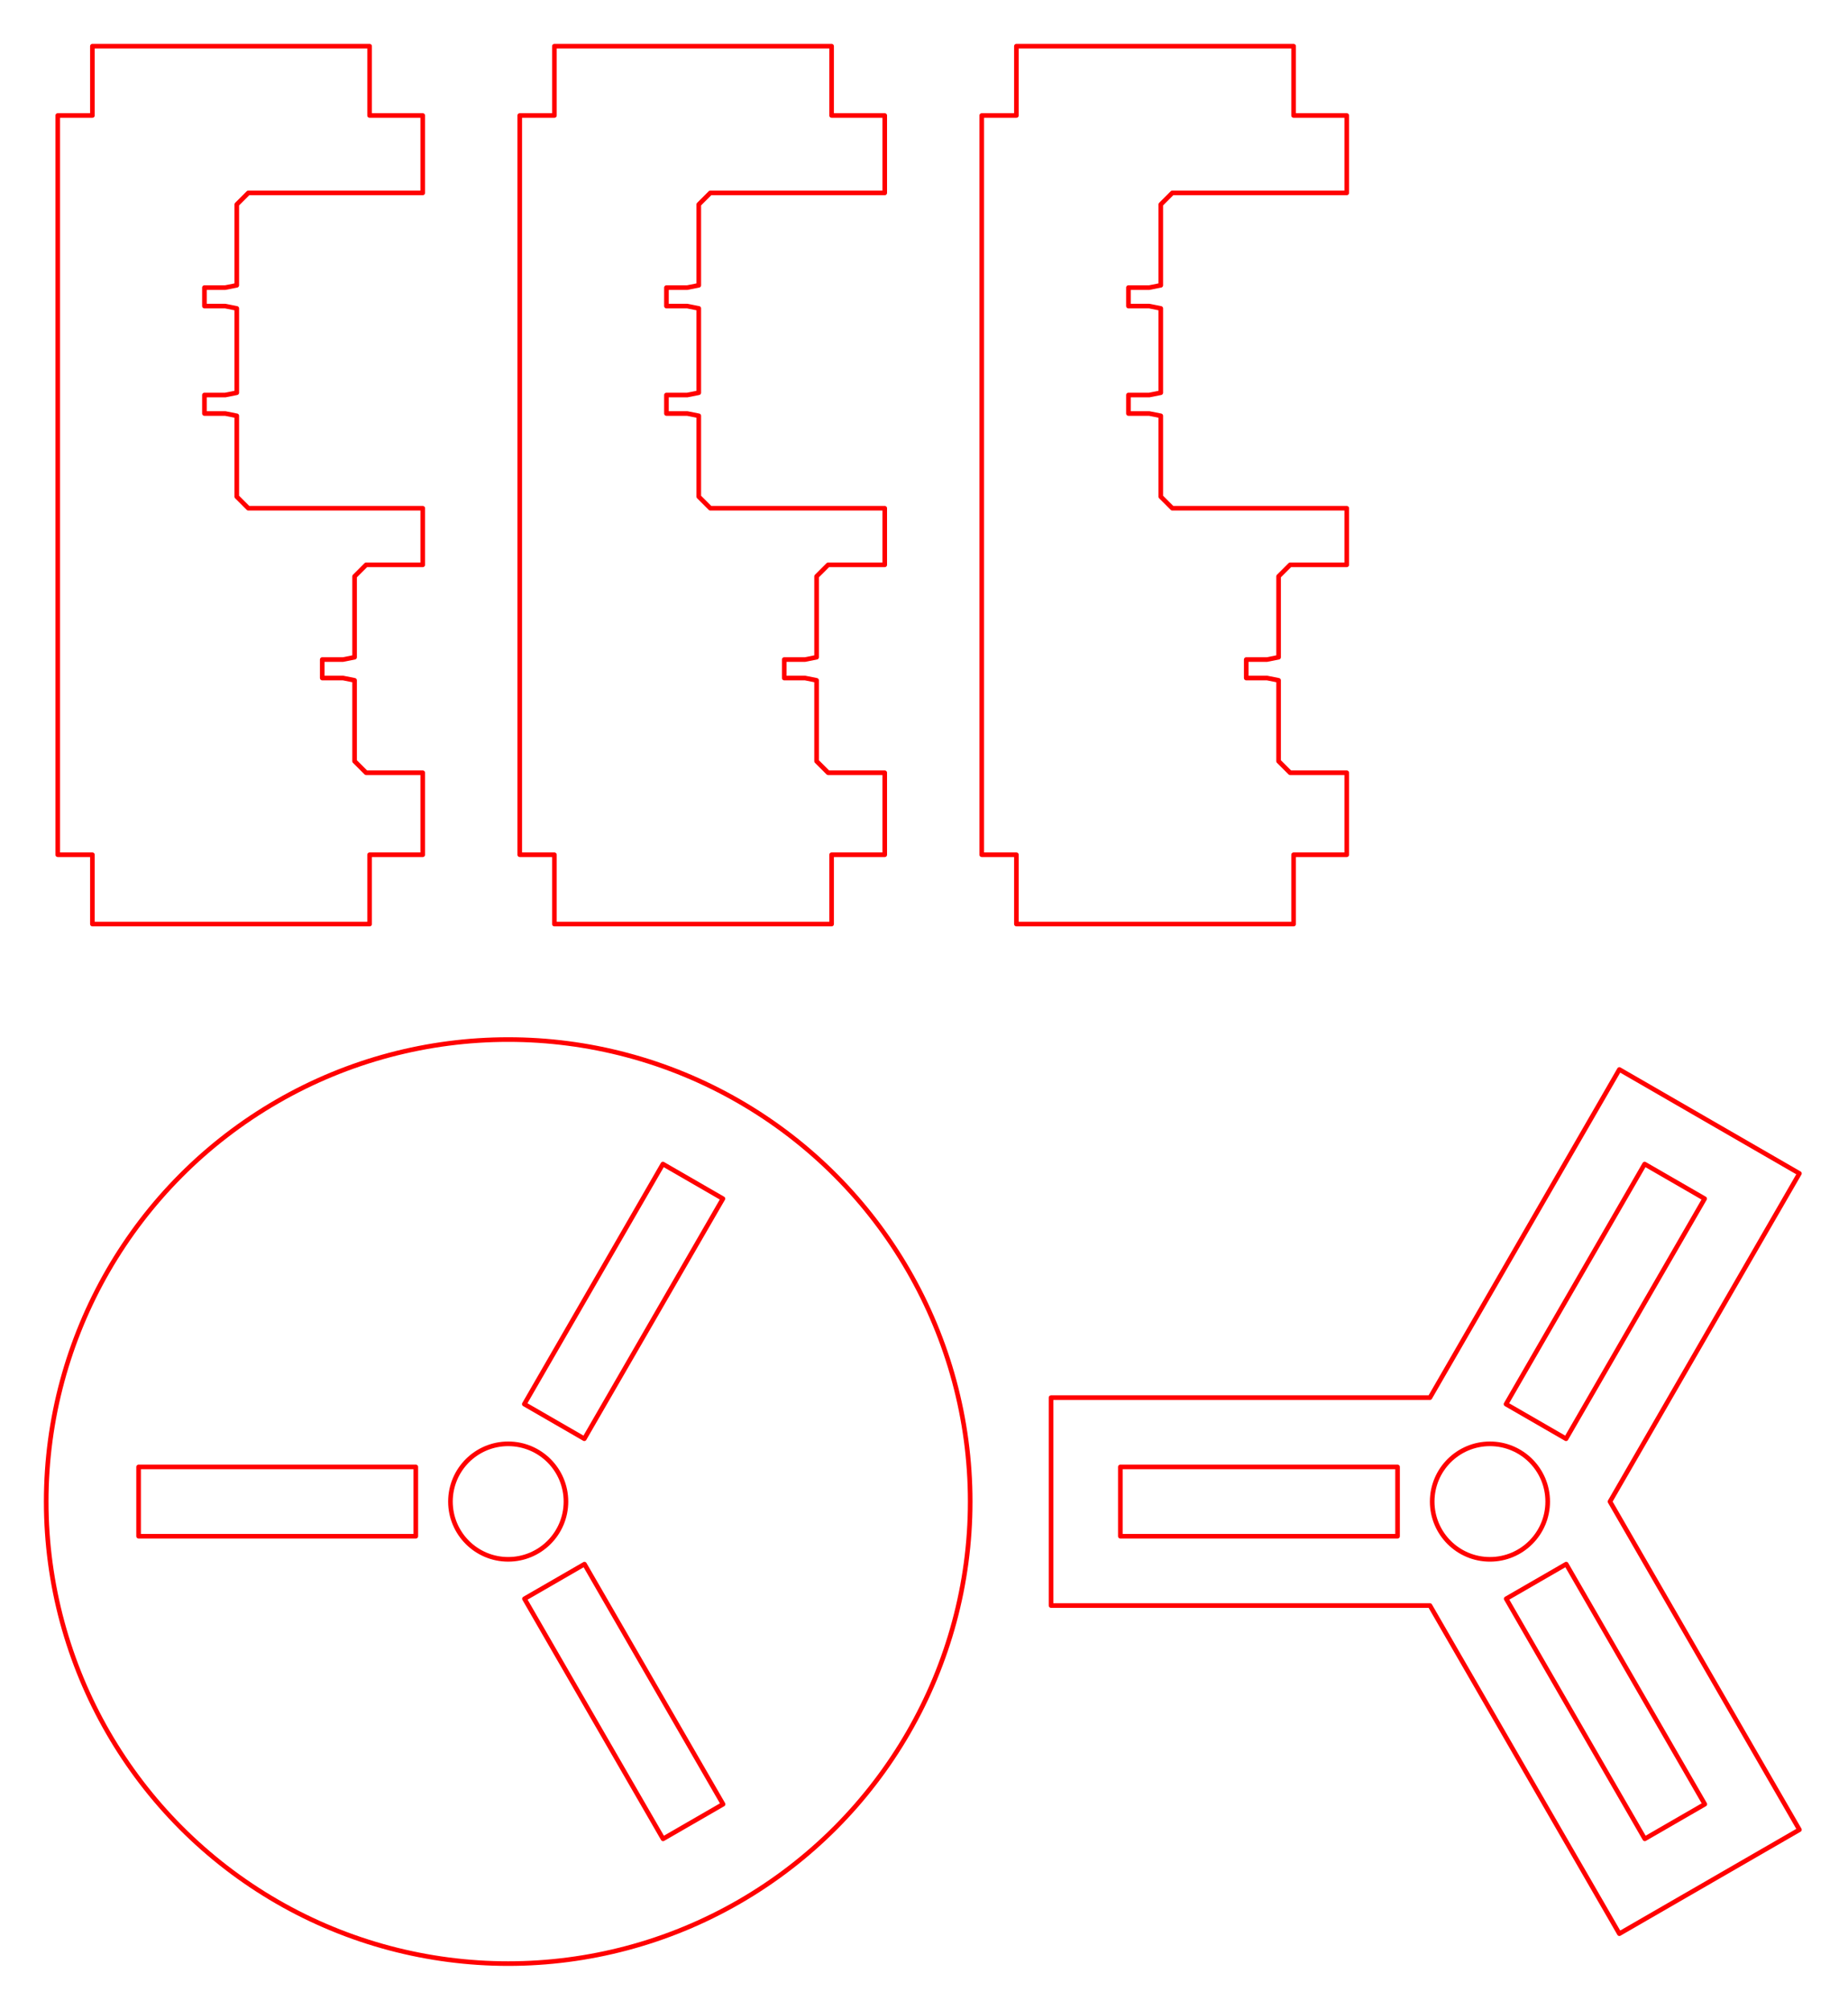 <?xml version="1.0" encoding="UTF-8" standalone="no"?>
<!-- Created with Inkscape (http://www.inkscape.org/) -->

<svg
   xmlns:dc="http://purl.org/dc/elements/1.1/"
   xmlns:cc="http://creativecommons.org/ns#"
   xmlns:rdf="http://www.w3.org/1999/02/22-rdf-syntax-ns#"
   xmlns:svg="http://www.w3.org/2000/svg"
   xmlns="http://www.w3.org/2000/svg"
   xmlns:sodipodi="http://sodipodi.sourceforge.net/DTD/sodipodi-0.dtd"
   xmlns:inkscape="http://www.inkscape.org/namespaces/inkscape"
   width="80mm"
   height="87mm"
   viewBox="0 0 283.465 308.268"
   id="svg4182"
   version="1.1"
   inkscape:version="0.91 r13725"
   sodipodi:docname="assembly-jig.svg"
   inkscape:export-filename="/home/maarten/Documents/quadcopter/pcb-antenna/online-doc/pagoda2-design-files/assembly-jig/assembly-drawing.png"
   inkscape:export-xdpi="254"
   inkscape:export-ydpi="254">
  <defs
     id="defs4184">
    <marker
       inkscape:isstock="true"
       style="overflow:visible"
       id="marker7185"
       refX="0"
       refY="0"
       orient="auto"
       inkscape:stockid="Arrow2Mend">
      <path
         transform="scale(-0.6,-0.6)"
         d="M 8.719,4.034 -2.207,0.016 8.719,-4.002 c -1.745,2.372 -1.735,5.617 -6e-7,8.035 z"
         style="fill:#000000;fill-opacity:1;fill-rule:evenodd;stroke:#000000;stroke-width:0.625;stroke-linejoin:round;stroke-opacity:1"
         id="path7187"
         inkscape:connector-curvature="0" />
    </marker>
    <marker
       inkscape:stockid="Arrow2Mend"
       orient="auto"
       refY="0"
       refX="0"
       id="Arrow2Mend"
       style="overflow:visible"
       inkscape:isstock="true">
      <path
         id="path4781"
         style="fill:#000000;fill-opacity:1;fill-rule:evenodd;stroke:#000000;stroke-width:0.625;stroke-linejoin:round;stroke-opacity:1"
         d="M 8.719,4.034 -2.207,0.016 8.719,-4.002 c -1.745,2.372 -1.735,5.617 -6e-7,8.035 z"
         transform="scale(-0.6,-0.6)"
         inkscape:connector-curvature="0" />
    </marker>
    <marker
       inkscape:stockid="Arrow2Mstart"
       orient="auto"
       refY="0"
       refX="0"
       id="Arrow2Mstart"
       style="overflow:visible"
       inkscape:isstock="true">
      <path
         id="path4778"
         style="fill:#000000;fill-opacity:1;fill-rule:evenodd;stroke:#000000;stroke-width:0.625;stroke-linejoin:round;stroke-opacity:1"
         d="M 8.719,4.034 -2.207,0.016 8.719,-4.002 c -1.745,2.372 -1.735,5.617 -6e-7,8.035 z"
         transform="scale(0.6,0.6)"
         inkscape:connector-curvature="0" />
    </marker>
    <marker
       inkscape:stockid="Arrow1Mstart"
       orient="auto"
       refY="0"
       refX="0"
       id="Arrow1Mstart"
       style="overflow:visible"
       inkscape:isstock="true">
      <path
         id="path4760"
         d="M 0,0 5,-5 -12.5,0 5,5 0,0 Z"
         style="fill:#000000;fill-opacity:1;fill-rule:evenodd;stroke:#000000;stroke-width:1pt;stroke-opacity:1"
         transform="matrix(0.4,0,0,0.4,4,0)"
         inkscape:connector-curvature="0" />
    </marker>
    <marker
       inkscape:stockid="Arrow2Lend"
       orient="auto"
       refY="0"
       refX="0"
       id="Arrow2Lend"
       style="overflow:visible"
       inkscape:isstock="true">
      <path
         id="path4775"
         style="fill:#000000;fill-opacity:1;fill-rule:evenodd;stroke:#000000;stroke-width:0.625;stroke-linejoin:round;stroke-opacity:1"
         d="M 8.719,4.034 -2.207,0.016 8.719,-4.002 c -1.745,2.372 -1.735,5.617 -6e-7,8.035 z"
         transform="matrix(-1.1,0,0,-1.1,-1.1,0)"
         inkscape:connector-curvature="0" />
    </marker>
    <marker
       inkscape:stockid="Arrow2Lstart"
       orient="auto"
       refY="0"
       refX="0"
       id="Arrow2Lstart"
       style="overflow:visible"
       inkscape:isstock="true">
      <path
         id="path4772"
         style="fill:#000000;fill-opacity:1;fill-rule:evenodd;stroke:#000000;stroke-width:0.625;stroke-linejoin:round;stroke-opacity:1"
         d="M 8.719,4.034 -2.207,0.016 8.719,-4.002 c -1.745,2.372 -1.735,5.617 -6e-7,8.035 z"
         transform="matrix(1.1,0,0,1.1,1.1,0)"
         inkscape:connector-curvature="0" />
    </marker>
    <marker
       inkscape:stockid="Arrow1Lstart"
       orient="auto"
       refY="0"
       refX="0"
       id="Arrow1Lstart"
       style="overflow:visible"
       inkscape:isstock="true">
      <path
         id="path4754"
         d="M 0,0 5,-5 -12.5,0 5,5 0,0 Z"
         style="fill:#000000;fill-opacity:1;fill-rule:evenodd;stroke:#000000;stroke-width:1pt;stroke-opacity:1"
         transform="matrix(0.8,0,0,0.8,10,0)"
         inkscape:connector-curvature="0" />
    </marker>
    <marker
       inkscape:stockid="Arrow2Mstart"
       orient="auto"
       refY="0"
       refX="0"
       id="Arrow2Mstart-3"
       style="overflow:visible"
       inkscape:isstock="true">
      <path
         inkscape:connector-curvature="0"
         id="path4778-6"
         style="fill:#000000;fill-opacity:1;fill-rule:evenodd;stroke:#000000;stroke-width:0.625;stroke-linejoin:round;stroke-opacity:1"
         d="M 8.719,4.034 -2.207,0.016 8.719,-4.002 c -1.745,2.372 -1.735,5.617 -6e-7,8.035 z"
         transform="scale(0.6,0.6)" />
    </marker>
    <marker
       inkscape:stockid="Arrow2Mstart"
       orient="auto"
       refY="0"
       refX="0"
       id="Arrow2Mstart-3-2"
       style="overflow:visible"
       inkscape:isstock="true">
      <path
         inkscape:connector-curvature="0"
         id="path4778-6-9"
         style="fill:#000000;fill-opacity:1;fill-rule:evenodd;stroke:#000000;stroke-width:0.625;stroke-linejoin:round;stroke-opacity:1"
         d="M 8.719,4.034 -2.207,0.016 8.719,-4.002 c -1.745,2.372 -1.735,5.617 -6e-7,8.035 z"
         transform="scale(0.6,0.6)" />
    </marker>
    <marker
       inkscape:stockid="Arrow2Mend"
       orient="auto"
       refY="0"
       refX="0"
       id="Arrow2Mend-7-1"
       style="overflow:visible"
       inkscape:isstock="true">
      <path
         inkscape:connector-curvature="0"
         id="path4781-5-2"
         style="fill:#000000;fill-opacity:1;fill-rule:evenodd;stroke:#000000;stroke-width:0.625;stroke-linejoin:round;stroke-opacity:1"
         d="M 8.719,4.034 -2.207,0.016 8.719,-4.002 c -1.745,2.372 -1.735,5.617 -6e-7,8.035 z"
         transform="scale(-0.6,-0.6)" />
    </marker>
    <marker
       inkscape:stockid="Arrow2Mstart"
       orient="auto"
       refY="0"
       refX="0"
       id="Arrow2Mstart-7"
       style="overflow:visible"
       inkscape:isstock="true">
      <path
         inkscape:connector-curvature="0"
         id="path4778-0"
         style="fill:#000000;fill-opacity:1;fill-rule:evenodd;stroke:#000000;stroke-width:0.625;stroke-linejoin:round;stroke-opacity:1"
         d="M 8.719,4.034 -2.207,0.016 8.719,-4.002 c -1.745,2.372 -1.735,5.617 -6e-7,8.035 z"
         transform="scale(0.6,0.6)" />
    </marker>
    <marker
       inkscape:stockid="Arrow2Mend"
       orient="auto"
       refY="0"
       refX="0"
       id="Arrow2Mend-9"
       style="overflow:visible"
       inkscape:isstock="true">
      <path
         inkscape:connector-curvature="0"
         id="path4781-3"
         style="fill:#000000;fill-opacity:1;fill-rule:evenodd;stroke:#000000;stroke-width:0.625;stroke-linejoin:round;stroke-opacity:1"
         d="M 8.719,4.034 -2.207,0.016 8.719,-4.002 c -1.745,2.372 -1.735,5.617 -6e-7,8.035 z"
         transform="scale(-0.6,-0.6)" />
    </marker>
    <marker
       inkscape:stockid="Arrow2Mstart"
       orient="auto"
       refY="0"
       refX="0"
       id="Arrow2Mstart-3-6"
       style="overflow:visible"
       inkscape:isstock="true">
      <path
         inkscape:connector-curvature="0"
         id="path4778-6-0"
         style="fill:#000000;fill-opacity:1;fill-rule:evenodd;stroke:#000000;stroke-width:0.625;stroke-linejoin:round;stroke-opacity:1"
         d="M 8.719,4.034 -2.207,0.016 8.719,-4.002 c -1.745,2.372 -1.735,5.617 -6e-7,8.035 z"
         transform="scale(0.6,0.6)" />
    </marker>
    <marker
       inkscape:stockid="Arrow2Mend"
       orient="auto"
       refY="0"
       refX="0"
       id="Arrow2Mend-7-6"
       style="overflow:visible"
       inkscape:isstock="true">
      <path
         inkscape:connector-curvature="0"
         id="path4781-5-26"
         style="fill:#000000;fill-opacity:1;fill-rule:evenodd;stroke:#000000;stroke-width:0.625;stroke-linejoin:round;stroke-opacity:1"
         d="M 8.719,4.034 -2.207,0.016 8.719,-4.002 c -1.745,2.372 -1.735,5.617 -6e-7,8.035 z"
         transform="scale(-0.6,-0.6)" />
    </marker>
    <marker
       inkscape:stockid="Arrow2Mstart"
       orient="auto"
       refY="0"
       refX="0"
       id="Arrow2Mstart-1"
       style="overflow:visible"
       inkscape:isstock="true">
      <path
         inkscape:connector-curvature="0"
         id="path4778-8"
         style="fill:#000000;fill-opacity:1;fill-rule:evenodd;stroke:#000000;stroke-width:0.625;stroke-linejoin:round;stroke-opacity:1"
         d="M 8.719,4.034 -2.207,0.016 8.719,-4.002 c -1.745,2.372 -1.735,5.617 -6e-7,8.035 z"
         transform="scale(0.6,0.6)" />
    </marker>
    <marker
       inkscape:stockid="Arrow2Mend"
       orient="auto"
       refY="0"
       refX="0"
       id="Arrow2Mend-79"
       style="overflow:visible"
       inkscape:isstock="true">
      <path
         inkscape:connector-curvature="0"
         id="path4781-2"
         style="fill:#000000;fill-opacity:1;fill-rule:evenodd;stroke:#000000;stroke-width:0.625;stroke-linejoin:round;stroke-opacity:1"
         d="M 8.719,4.034 -2.207,0.016 8.719,-4.002 c -1.745,2.372 -1.735,5.617 -6e-7,8.035 z"
         transform="scale(-0.6,-0.6)" />
    </marker>
  </defs>
  <sodipodi:namedview
     id="base"
     pagecolor="#ffffff"
     bordercolor="#666666"
     borderopacity="1.0"
     inkscape:pageopacity="0.0"
     inkscape:pageshadow="2"
     inkscape:zoom="2.0000001"
     inkscape:cx="210.59771"
     inkscape:cy="201.62711"
     inkscape:document-units="mm"
     inkscape:current-layer="layer1"
     showgrid="true"
     inkscape:object-nodes="true"
     inkscape:snap-midpoints="true"
     inkscape:snap-grids="true"
     inkscape:snap-intersection-paths="false"
     inkscape:object-paths="false"
     inkscape:window-width="1920"
     inkscape:window-height="1030"
     inkscape:window-x="1920"
     inkscape:window-y="0"
     inkscape:window-maximized="1"
     inkscape:snap-text-baseline="true"
     showguides="true"
     inkscape:guide-bbox="true">
    <inkscape:grid
       type="xygrid"
       id="grid4730"
       units="mm"
       spacingx="0.177"
       spacingy="0.177"
       empspacing="10" />
  </sodipodi:namedview>
  <g
     inkscape:label="Layer 1"
     inkscape:groupmode="layer"
     id="layer1"
     transform="translate(0,-744.095)">
    <rect
       style="opacity:1;fill:none;fill-opacity:0.251;stroke:#ff0000;stroke-width:0.709;stroke-linecap:round;stroke-linejoin:round;stroke-miterlimit:4;stroke-dasharray:none;stroke-dashoffset:0;stroke-opacity:1"
       id="rect4227"
       width="42.52"
       height="10.63"
       x="21.26"
       y="969.095" />
    <ellipse
       style="opacity:1;fill:none;fill-opacity:0.251;stroke:#ff0000;stroke-width:0.709;stroke-linecap:round;stroke-linejoin:round;stroke-miterlimit:4;stroke-dasharray:none;stroke-dashoffset:0;stroke-opacity:1"
       id="path4229"
       cx="77.953"
       cy="974.409"
       rx="8.858"
       ry="8.858" />
    <rect
       transform="matrix(-0.5,0.866,-0.866,-0.5,0,0)"
       style="opacity:1;fill:none;fill-opacity:0.251;stroke:#ff0000;stroke-width:0.709;stroke-linecap:round;stroke-linejoin:round;stroke-miterlimit:4;stroke-dasharray:none;stroke-dashoffset:0;stroke-opacity:1"
       id="rect4227-2"
       width="42.52"
       height="10.63"
       x="748.194"
       y="-560.029" />
    <rect
       transform="matrix(-0.5,-0.866,0.866,-0.5,0,0)"
       style="opacity:1;fill:none;fill-opacity:0.251;stroke:#ff0000;stroke-width:0.709;stroke-linecap:round;stroke-linejoin:round;stroke-miterlimit:4;stroke-dasharray:none;stroke-dashoffset:0;stroke-opacity:1"
       id="rect4227-2-2"
       width="42.52"
       height="10.63"
       x="-939.533"
       y="-425.011" />
    <circle
       style="opacity:1;fill:none;fill-opacity:0.251;stroke:#ff0000;stroke-width:0.709;stroke-linecap:round;stroke-linejoin:round;stroke-miterlimit:4;stroke-dasharray:none;stroke-dashoffset:0;stroke-opacity:1"
       id="path4343"
       cx="77.953"
       cy="974.409"
       r="70.866" />
    <rect
       y="969.095"
       x="171.85"
       height="10.63"
       width="42.52"
       id="rect4227-6"
       style="opacity:1;fill:none;fill-opacity:0.251;stroke:#ff0000;stroke-width:0.709;stroke-linecap:round;stroke-linejoin:round;stroke-miterlimit:4;stroke-dasharray:none;stroke-dashoffset:0;stroke-opacity:1" />
    <ellipse
       ry="8.858"
       rx="8.858"
       cy="974.41"
       cx="228.543"
       id="path4229-7"
       style="opacity:1;fill:none;fill-opacity:0.251;stroke:#ff0000;stroke-width:0.709;stroke-linecap:round;stroke-linejoin:round;stroke-miterlimit:4;stroke-dasharray:none;stroke-dashoffset:0;stroke-opacity:1" />
    <rect
       y="-690.444"
       x="672.899"
       height="10.63"
       width="42.52"
       id="rect4227-6-7"
       style="opacity:1;fill:none;fill-opacity:0.251;stroke:#ff0000;stroke-width:0.709;stroke-linecap:round;stroke-linejoin:round;stroke-miterlimit:4;stroke-dasharray:none;stroke-dashoffset:0;stroke-opacity:1"
       transform="matrix(-0.5,0.866,-0.866,-0.5,0,0)" />
    <rect
       y="-294.595"
       x="-1014.828"
       height="10.63"
       width="42.52"
       id="rect4227-6-7-4"
       style="opacity:1;fill:none;fill-opacity:0.251;stroke:#ff0000;stroke-width:0.709;stroke-linecap:round;stroke-linejoin:round;stroke-miterlimit:4;stroke-dasharray:none;stroke-dashoffset:0;stroke-opacity:1"
       transform="matrix(-0.5,-0.866,0.866,-0.5,0,0)" />
    <path
       style="opacity:1;fill:none;fill-opacity:0.251;stroke:#ff0000;stroke-width:0.709;stroke-linecap:round;stroke-linejoin:round;stroke-miterlimit:4;stroke-dasharray:none;stroke-dashoffset:0;stroke-opacity:1"
       d="m 248.396,908.134 -29.057,50.33 -58.119,0 0,31.891 58.119,0 29.057,50.33 27.617,-15.945 -29.057,-50.33 29.057,-50.33 -27.617,-15.945 z"
       id="rect4227-6-8"
       inkscape:connector-curvature="0" />
    <path
       style="opacity:1;fill:none;fill-opacity:0.251;fill-rule:evenodd;stroke:#ff0000;stroke-width:0.709;stroke-linecap:round;stroke-linejoin:round;stroke-miterlimit:4;stroke-dasharray:none;stroke-opacity:1"
       d="m 8.858,875.197 0,-113.386 5.315,0 0,-10.63 42.52,-2e-5 0,10.63 8.15,2e-5 0,11.87 -26.752,-2e-5 -1.772,1.772 0,12.402 -1.772,0.354 -3.189,10e-6 0,2.835 3.189,-10e-6 1.772,0.354 0,12.933 -1.772,0.354 -3.189,-8e-5 0,2.835 3.189,8e-5 1.772,0.354 0,12.402 1.772,1.772 26.752,0 0,8.681 -8.681,0 -1.772,1.772 0,12.401 -1.772,0.354 -3.189,0 0,2.835 3.189,0 1.772,0.354 0,12.402 1.772,1.772 8.681,-1e-4 0,12.579 -8.15,0 0,10.63 -42.52,0 0,-10.63 z"
       id="path4138-7"
       inkscape:connector-curvature="0"
       sodipodi:nodetypes="ccccccccccccccccccccccccccccccccccccccccccc" />
    <path
       style="opacity:1;fill:none;fill-opacity:0.251;fill-rule:evenodd;stroke:#ff0000;stroke-width:0.709;stroke-linecap:round;stroke-linejoin:round;stroke-miterlimit:4;stroke-dasharray:none;stroke-opacity:1"
       d="m 79.724,875.197 0,-113.386 5.315,0 0,-10.63 42.52,-2e-5 0,10.63 8.15,2e-5 0,11.87 -26.752,-2e-5 -1.772,1.772 0,12.402 -1.772,0.354 -3.189,10e-6 0,2.835 3.189,-10e-6 1.772,0.354 0,12.933 -1.772,0.354 -3.189,-8e-5 0,2.835 3.189,8e-5 1.772,0.354 0,12.402 1.772,1.772 26.752,0 0,8.681 -8.681,0 -1.772,1.772 0,12.401 -1.772,0.354 -3.189,0 0,2.835 3.189,0 1.772,0.354 0,12.402 1.772,1.772 8.681,-1e-4 0,12.579 -8.15,0 0,10.63 -42.52,0 0,-10.63 z"
       id="path4138-5"
       inkscape:connector-curvature="0"
       sodipodi:nodetypes="ccccccccccccccccccccccccccccccccccccccccccc" />
    <path
       style="opacity:1;fill:none;fill-opacity:0.251;fill-rule:evenodd;stroke:#ff0000;stroke-width:0.709;stroke-linecap:round;stroke-linejoin:round;stroke-miterlimit:4;stroke-dasharray:none;stroke-opacity:1"
       d="m 150.591,875.197 0,-113.386 5.315,0 0,-10.63 42.52,-2e-5 0,10.63 8.15,2e-5 0,11.87 -26.752,-2e-5 -1.772,1.772 0,12.402 -1.772,0.354 -3.189,10e-6 0,2.835 3.189,-10e-6 1.772,0.354 0,12.933 -1.772,0.354 -3.189,-8e-5 0,2.835 3.189,8e-5 1.772,0.354 0,12.402 1.772,1.772 26.752,0 0,8.681 -8.681,0 -1.772,1.772 0,12.401 -1.772,0.354 -3.189,0 0,2.835 3.189,0 1.772,0.354 0,12.402 1.772,1.772 8.681,-1e-4 0,12.579 -8.15,0 0,10.63 -42.52,0 0,-10.63 z"
       id="path4138-2"
       inkscape:connector-curvature="0"
       sodipodi:nodetypes="ccccccccccccccccccccccccccccccccccccccccccc" />
  </g>
</svg>
